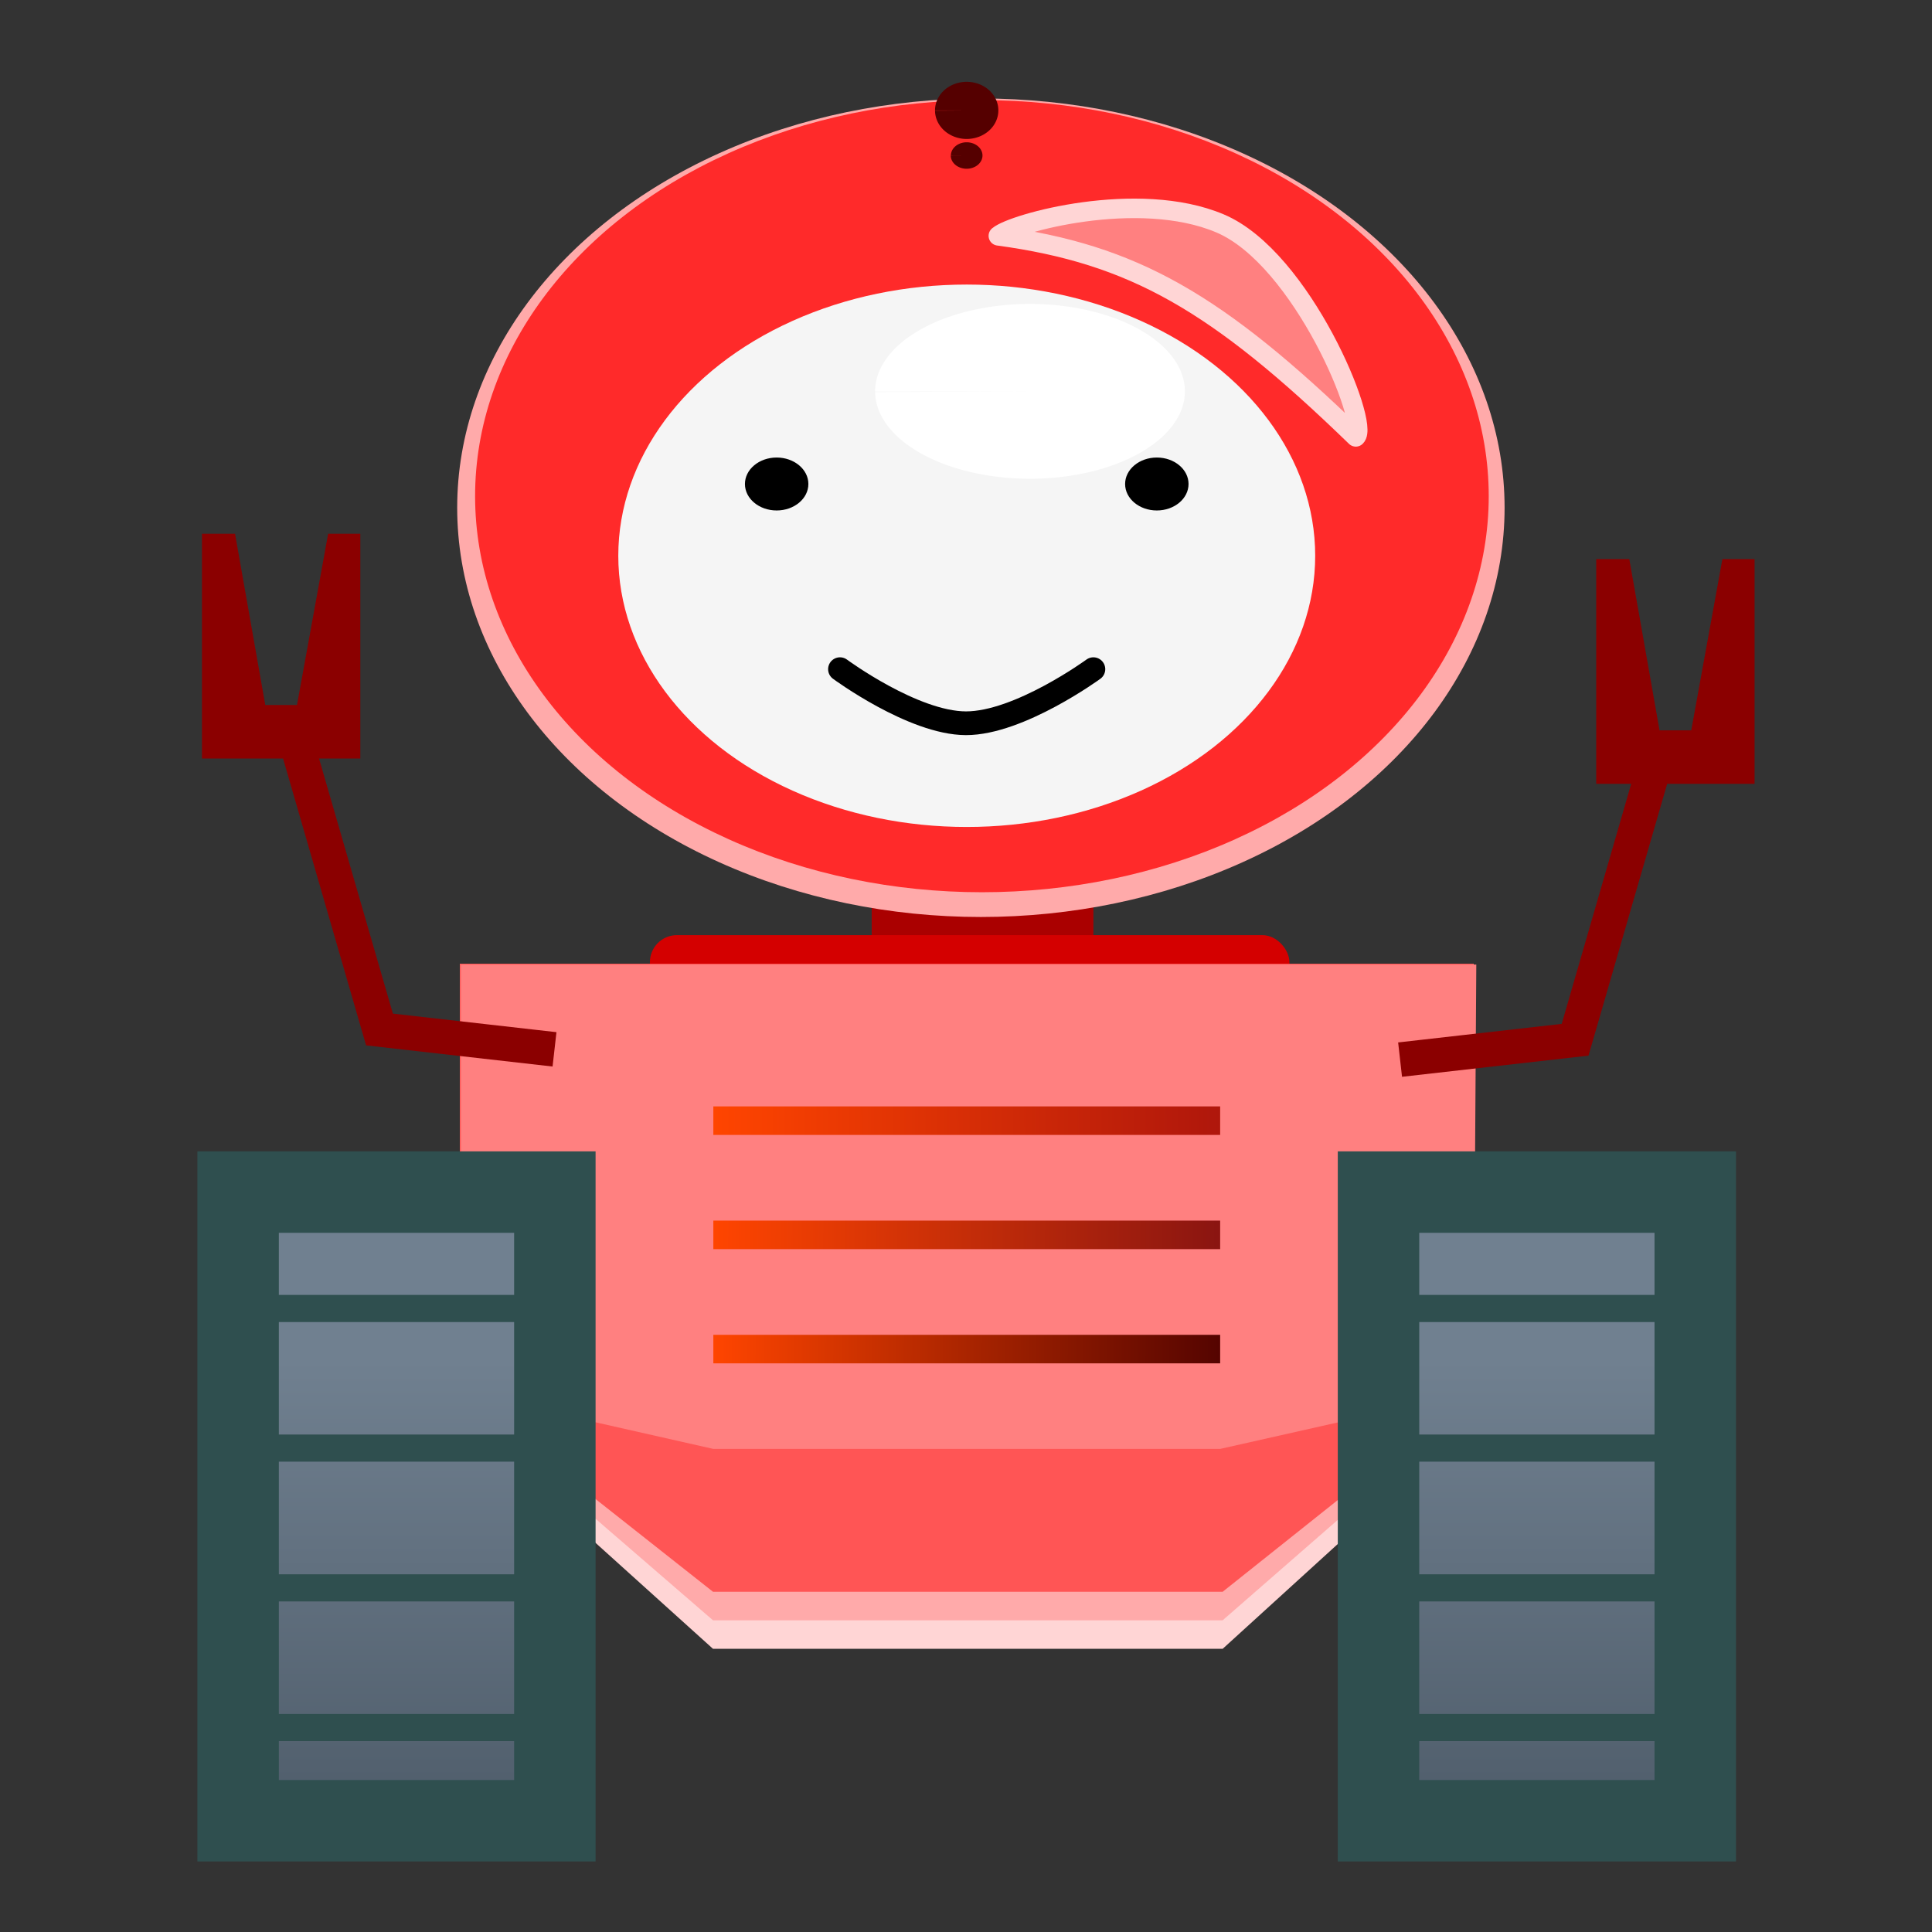 <?xml version="1.0" encoding="UTF-8" standalone="no"?>
<!-- Created with Inkscape (http://www.inkscape.org/) -->

<svg
   xmlns:dc="http://purl.org/dc/elements/1.1/"
   xmlns:cc="http://creativecommons.org/ns#"
   xmlns:rdf="http://www.w3.org/1999/02/22-rdf-syntax-ns#"
   xmlns:svg="http://www.w3.org/2000/svg"
   xmlns="http://www.w3.org/2000/svg"
   xmlns:xlink="http://www.w3.org/1999/xlink"
   xmlns:sodipodi="http://sodipodi.sourceforge.net/DTD/sodipodi-0.dtd"
   xmlns:inkscape="http://www.inkscape.org/namespaces/inkscape"
   width="64"
   height="64"
   viewBox="0 0 16.933 16.933"
   version="1.1"
   id="svg8"
   inkscape:version="0.92.4 5da689c313, 2019-01-14"
   sodipodi:docname="bishop.svg"
   inkscape:export-filename="/home/terezievahalova/dev/roboprojekt/img/robots/png/bishop.png"
   inkscape:export-xdpi="96"
   inkscape:export-ydpi="96">
  <rect x="0" y="0" width="16.933" height="16.933" fill="#333333" stroke="none"/>
  <defs
     id="defs2">
    <inkscape:path-effect
       effect="powerstroke"
       id="path-effect2579"
       is_visible="true"
       offset_points="0,0.153"
       sort_points="true"
       interpolator_type="CubicBezierJohan"
       interpolator_beta="0.2"
       start_linecap_type="zerowidth"
       linejoin_type="extrp_arc"
       miter_limit="4"
       end_linecap_type="zerowidth" />
    <inkscape:path-effect
       end_linecap_type="zerowidth"
       miter_limit="4"
       linejoin_type="extrp_arc"
       start_linecap_type="zerowidth"
       interpolator_beta="0.2"
       interpolator_type="CubicBezierJohan"
       sort_points="true"
       offset_points="0,0.153"
       is_visible="true"
       id="path-effect2576"
       effect="powerstroke" />
    <inkscape:path-effect
       effect="powerstroke"
       id="path-effect2573"
       is_visible="true"
       offset_points="0,0.153"
       sort_points="true"
       interpolator_type="CubicBezierJohan"
       interpolator_beta="0.2"
       start_linecap_type="zerowidth"
       linejoin_type="extrp_arc"
       miter_limit="4"
       end_linecap_type="zerowidth" />
    <inkscape:path-effect
       end_linecap_type="zerowidth"
       miter_limit="4"
       linejoin_type="extrp_arc"
       start_linecap_type="zerowidth"
       interpolator_beta="0.2"
       interpolator_type="CubicBezierJohan"
       sort_points="true"
       offset_points="0,0.153"
       is_visible="true"
       id="path-effect2570"
       effect="powerstroke" />
    <inkscape:path-effect
       effect="powerstroke"
       id="path-effect2567"
       is_visible="true"
       offset_points="0,0.153"
       sort_points="true"
       interpolator_type="CubicBezierJohan"
       interpolator_beta="0.2"
       start_linecap_type="zerowidth"
       linejoin_type="extrp_arc"
       miter_limit="4"
       end_linecap_type="zerowidth" />
    <inkscape:path-effect
       end_linecap_type="zerowidth"
       miter_limit="4"
       linejoin_type="extrp_arc"
       start_linecap_type="zerowidth"
       interpolator_beta="0.2"
       interpolator_type="CubicBezierJohan"
       sort_points="true"
       offset_points="0,0.153"
       is_visible="true"
       id="path-effect2564"
       effect="powerstroke" />
    <inkscape:path-effect
       effect="powerstroke"
       id="path-effect2561"
       is_visible="true"
       offset_points="0,0.153"
       sort_points="true"
       interpolator_type="CubicBezierJohan"
       interpolator_beta="0.2"
       start_linecap_type="zerowidth"
       linejoin_type="extrp_arc"
       miter_limit="4"
       end_linecap_type="zerowidth" />
    <inkscape:path-effect
       end_linecap_type="zerowidth"
       miter_limit="4"
       linejoin_type="extrp_arc"
       start_linecap_type="zerowidth"
       interpolator_beta="0.2"
       interpolator_type="CubicBezierJohan"
       sort_points="true"
       offset_points="0,0.153"
       is_visible="true"
       id="path-effect2558"
       effect="powerstroke" />
    <inkscape:path-effect
       effect="powerstroke"
       id="path-effect2529"
       is_visible="true"
       offset_points="0,0.2"
       sort_points="true"
       interpolator_type="CubicBezierJohan"
       interpolator_beta="0.2"
       start_linecap_type="zerowidth"
       linejoin_type="extrp_arc"
       miter_limit="4"
       end_linecap_type="zerowidth" />
    <inkscape:path-effect
       end_linecap_type="zerowidth"
       miter_limit="4"
       linejoin_type="extrp_arc"
       start_linecap_type="zerowidth"
       interpolator_beta="0.2"
       interpolator_type="CubicBezierJohan"
       sort_points="true"
       offset_points="0,0.2"
       is_visible="true"
       id="path-effect2525"
       effect="powerstroke" />
    <inkscape:path-effect
       effect="powerstroke"
       id="path-effect2521"
       is_visible="true"
       offset_points="0,0.2"
       sort_points="true"
       interpolator_type="CubicBezierJohan"
       interpolator_beta="0.2"
       start_linecap_type="zerowidth"
       linejoin_type="extrp_arc"
       miter_limit="4"
       end_linecap_type="zerowidth" />
    <inkscape:path-effect
       end_linecap_type="zerowidth"
       miter_limit="4"
       linejoin_type="extrp_arc"
       start_linecap_type="zerowidth"
       interpolator_beta="0.2"
       interpolator_type="CubicBezierJohan"
       sort_points="true"
       offset_points="0,0.2"
       is_visible="true"
       id="path-effect2517"
       effect="powerstroke" />
    <inkscape:path-effect
       end_linecap_type="zerowidth"
       miter_limit="4"
       linejoin_type="extrp_arc"
       start_linecap_type="zerowidth"
       interpolator_beta="0.2"
       interpolator_type="CubicBezierJohan"
       sort_points="true"
       offset_points="0,0.153"
       is_visible="true"
       id="path-effect2513"
       effect="powerstroke" />
    <inkscape:path-effect
       effect="powerstroke"
       id="path-effect2509"
       is_visible="true"
       offset_points="0,0.153"
       sort_points="true"
       interpolator_type="CubicBezierJohan"
       interpolator_beta="0.2"
       start_linecap_type="zerowidth"
       linejoin_type="extrp_arc"
       miter_limit="4"
       end_linecap_type="zerowidth" />
    <inkscape:path-effect
       end_linecap_type="zerowidth"
       miter_limit="4"
       linejoin_type="extrp_arc"
       start_linecap_type="zerowidth"
       interpolator_beta="0.2"
       interpolator_type="CubicBezierJohan"
       sort_points="true"
       offset_points="0,0.153"
       is_visible="true"
       id="path-effect2503"
       effect="powerstroke" />
    <inkscape:path-effect
       effect="powerstroke"
       id="path-effect2499"
       is_visible="true"
       offset_points="0,0.153"
       sort_points="true"
       interpolator_type="CubicBezierJohan"
       interpolator_beta="0.2"
       start_linecap_type="zerowidth"
       linejoin_type="extrp_arc"
       miter_limit="4"
       end_linecap_type="zerowidth" />
    <inkscape:path-effect
       end_linecap_type="zerowidth"
       miter_limit="4"
       linejoin_type="extrp_arc"
       start_linecap_type="zerowidth"
       interpolator_beta="0.2"
       interpolator_type="CubicBezierJohan"
       sort_points="true"
       offset_points="0,0.153"
       is_visible="true"
       id="path-effect2495"
       effect="powerstroke" />
    <inkscape:path-effect
       effect="powerstroke"
       id="path-effect2491"
       is_visible="true"
       offset_points="0,0.153"
       sort_points="true"
       interpolator_type="CubicBezierJohan"
       interpolator_beta="0.2"
       start_linecap_type="zerowidth"
       linejoin_type="extrp_arc"
       miter_limit="4"
       end_linecap_type="zerowidth" />
    <inkscape:path-effect
       effect="powerstroke"
       id="path-effect2487"
       is_visible="true"
       offset_points="0,0.361"
       sort_points="true"
       interpolator_type="CubicBezierJohan"
       interpolator_beta="0.2"
       start_linecap_type="zerowidth"
       linejoin_type="extrp_arc"
       miter_limit="4"
       end_linecap_type="zerowidth" />
    <linearGradient
       id="linearGradient2422"
       inkscape:collect="always">
      <stop
         id="stop2418"
         offset="0"
         style="stop-color:#ff4500;stop-opacity:1" />
      <stop
         id="stop2420"
         offset="1"
         style="stop-color:#4a0000;stop-opacity:1" />
    </linearGradient>
    <linearGradient
       id="linearGradient2416"
       inkscape:collect="always">
      <stop
         id="stop2412"
         offset="0"
         style="stop-color:#ff4500;stop-opacity:1" />
      <stop
         id="stop2414"
         offset="1"
         style="stop-color:#831212;stop-opacity:1" />
    </linearGradient>
    <linearGradient
       inkscape:collect="always"
       id="linearGradient2400">
      <stop
         style="stop-color:#ff4500;stop-opacity:1"
         offset="0"
         id="stop2396" />
      <stop
         style="stop-color:#a00e0e;stop-opacity:1"
         offset="1"
         id="stop2398" />
    </linearGradient>
    <linearGradient
       inkscape:collect="always"
       id="linearGradient2372">
      <stop
         style="stop-color:#708090;stop-opacity:1;"
         offset="0"
         id="stop2368" />
      <stop
         style="stop-color:#52606e;stop-opacity:1"
         offset="1"
         id="stop2370" />
    </linearGradient>
    <inkscape:path-effect
       effect="powerstroke"
       id="path-effect1575"
       is_visible="true"
       offset_points="0,0.132"
       sort_points="true"
       interpolator_type="CubicBezierJohan"
       interpolator_beta="0.2"
       start_linecap_type="zerowidth"
       linejoin_type="extrp_arc"
       miter_limit="4"
       end_linecap_type="zerowidth" />
    <inkscape:path-effect
       effect="powerstroke"
       id="path-effect1571"
       is_visible="true"
       offset_points="0,0.132"
       sort_points="true"
       interpolator_type="CubicBezierJohan"
       interpolator_beta="0.2"
       start_linecap_type="zerowidth"
       linejoin_type="extrp_arc"
       miter_limit="4"
       end_linecap_type="zerowidth" />
    <inkscape:path-effect
       effect="skeletal"
       id="path-effect1567"
       is_visible="true"
       pattern="M 0,5 C 0,2.24 2.24,0 5,0 7.76,0 10,2.24 10,5 10,7.76 7.76,10 5,10 2.24,10 0,7.76 0,5 Z"
       copytype="single_stretched"
       prop_scale="-0.402"
       scale_y_rel="false"
       spacing="0"
       normal_offset="0"
       tang_offset="0"
       prop_units="false"
       vertical_pattern="false"
       fuse_tolerance="0" />
    <linearGradient
       inkscape:collect="always"
       xlink:href="#linearGradient2372"
       id="linearGradient2374"
       x1="28.046"
       y1="273.601"
       x2="28.046"
       y2="278.363"
       gradientUnits="userSpaceOnUse"
       gradientTransform="matrix(1.049,0,0,0.771,-15.959,81.04)" />
    <linearGradient
       inkscape:collect="always"
       xlink:href="#linearGradient2400"
       id="linearGradient2402"
       x1="21.167"
       y1="270.939"
       x2="26.194"
       y2="270.917"
       gradientUnits="userSpaceOnUse"
       gradientTransform="matrix(1.049,0,0,0.946,-15.959,33.663)" />
    <linearGradient
       inkscape:collect="always"
       xlink:href="#linearGradient2416"
       id="linearGradient2406"
       gradientUnits="userSpaceOnUse"
       x1="21.167"
       y1="270.939"
       x2="25.665"
       y2="270.963"
       gradientTransform="matrix(1.049,0,0,0.946,-15.959,34.663)" />
    <linearGradient
       inkscape:collect="always"
       xlink:href="#linearGradient2422"
       id="linearGradient2410"
       gradientUnits="userSpaceOnUse"
       gradientTransform="matrix(1.049,0,0,0.946,-15.959,35.664)"
       x1="21.167"
       y1="270.939"
       x2="25.665"
       y2="270.963" />
    <linearGradient
       inkscape:collect="always"
       xlink:href="#linearGradient2372"
       id="linearGradient2591"
       gradientUnits="userSpaceOnUse"
       gradientTransform="matrix(1.049,0,0,0.771,-25.954,81.04)"
       x1="28.046"
       y1="273.601"
       x2="28.046"
       y2="278.363" />
  </defs>
  <sodipodi:namedview
     id="base"
     pagecolor="#ffffff"
     bordercolor="#666666"
     borderopacity="1.0"
     inkscape:pageopacity="0.0"
     inkscape:pageshadow="2"
     inkscape:zoom="8.5831886"
     inkscape:cx="35.52194"
     inkscape:cy="21.91349"
     inkscape:document-units="px"
     inkscape:current-layer="layer1"
     showgrid="true"
     units="px"
     inkscape:window-width="1920"
     inkscape:window-height="1016"
     inkscape:window-x="0"
     inkscape:window-y="27"
     inkscape:window-maximized="1"
     showguides="false"
     objecttolerance="1"
     guidetolerance="1"
     gridtolerance="5">
    <inkscape:grid
       type="xygrid"
       id="grid815"
       empspacing="8" />
  </sodipodi:namedview>
  <g
     inkscape:label="Vrstva 1"
     inkscape:groupmode="layer"
     id="layer1"
     transform="translate(0,-280.067)">
    <ellipse
       cy="269.508"
       cx="16.942"
       id="circle2439"
       style="opacity:1;fill:#b8860b;fill-opacity:1;stroke:#8b0000;stroke-width:1.38;stroke-linecap:round;stroke-linejoin:miter;stroke-miterlimit:4;stroke-dasharray:none;stroke-dashoffset:5.599;stroke-opacity:0;paint-order:markers stroke fill"
       r="1.68" />
    <rect
       style="opacity:1;fill:#aa0000;fill-opacity:1;stroke:none;stroke-width:1.133;stroke-linecap:round;stroke-linejoin:round;stroke-miterlimit:11.8;stroke-dasharray:none;stroke-dashoffset:0;stroke-opacity:1;paint-order:markers stroke fill"
       id="rect987"
       width="1.943"
       height="0.751"
       x="7.64"
       y="287.762" />
    <rect
       style="opacity:1;fill:#d40000;fill-opacity:1;stroke:none;stroke-width:1.129;stroke-linecap:round;stroke-linejoin:miter;stroke-miterlimit:11.3;stroke-dasharray:none;stroke-dashoffset:0;stroke-opacity:1;paint-order:markers stroke fill"
       id="rect2380"
       width="5.605"
       height="0.51"
       x="5.696"
       y="288.263"
       ry="0.237" />
    <path
       style="opacity:1;fill:#ffd5d5;fill-opacity:1;stroke:none;stroke-width:0.982;stroke-linecap:round;stroke-linejoin:round;stroke-miterlimit:11.8;stroke-dasharray:none;stroke-dashoffset:0;stroke-opacity:1;paint-order:markers stroke fill"
       d="m 4.031,288.513 h 8.884 l -2e-6,4.003 -2.199,2.002 H 6.249 l -2.219,-2.002 z"
       id="rect975"
       inkscape:connector-curvature="0"
       sodipodi:nodetypes="ccccccc" />
    <path
       sodipodi:nodetypes="ccccccc"
       inkscape:connector-curvature="0"
       id="path2378"
       d="m 4.031,288.513 h 8.884 l -2e-6,3.837 -2.199,1.918 H 6.249 l -2.219,-1.918 z"
       style="opacity:1;fill:#ffaaaa;fill-opacity:1;stroke:none;stroke-width:0.961;stroke-linecap:round;stroke-linejoin:round;stroke-miterlimit:11.8;stroke-dasharray:none;stroke-dashoffset:0;stroke-opacity:1;paint-order:markers stroke fill" />
    <ellipse
       ry="3.587"
       rx="4.59"
       cy="284.517"
       cx="8.597"
       id="ellipse972"
       style="opacity:1;fill:#ffaaaa;fill-opacity:1;stroke:none;stroke-width:1.09;stroke-linecap:round;stroke-linejoin:round;stroke-miterlimit:11.8;stroke-dasharray:none;stroke-dashoffset:0;stroke-opacity:1;paint-order:markers stroke fill" />
    <ellipse
       style="opacity:1;fill:#ff2a2a;fill-opacity:1;stroke:none;stroke-width:1.055;stroke-linecap:round;stroke-linejoin:round;stroke-miterlimit:11.8;stroke-dasharray:none;stroke-dashoffset:0;stroke-opacity:1;paint-order:markers stroke fill"
       id="path1041"
       cx="8.606"
       cy="284.416"
       rx="4.442"
       ry="3.471" />
    <ellipse
       style="opacity:1;fill:#f5f5f5;fill-opacity:1;stroke:none;stroke-width:1.053;stroke-linecap:round;stroke-linejoin:round;stroke-miterlimit:11.8;stroke-dasharray:none;stroke-dashoffset:0;stroke-opacity:1;paint-order:markers stroke fill"
       id="path1045"
       cx="8.473"
       cy="284.938"
       rx="3.054"
       ry="2.377" />
    <path
       style="opacity:1;fill:#ffffff;fill-opacity:1;stroke:none;stroke-width:0.585;stroke-linecap:round;stroke-linejoin:round;stroke-miterlimit:11.8;stroke-dasharray:none;stroke-dashoffset:0;stroke-opacity:1;paint-order:markers stroke fill"
       id="path1547"
       sodipodi:type="arc"
       sodipodi:cx="9.0279665"
       sodipodi:cy="283.49704"
       sodipodi:rx="1.3578047"
       sodipodi:ry="0.76598203"
       sodipodi:start="3.1384336"
       sodipodi:end="3.1342972"
       d="m 7.67,283.499 a 1.358,0.766 0 0 1 1.352,-0.768 1.358,0.766 0 0 1 1.363,0.762 1.358,0.766 0 0 1 -1.349,0.77 1.358,0.766 0 0 1 -1.366,-0.76 l 1.358,-0.006 z" />
    <ellipse
       style="opacity:1;fill:#000000;fill-opacity:1;stroke:none;stroke-width:1.091;stroke-linecap:round;stroke-linejoin:round;stroke-miterlimit:11.8;stroke-dasharray:none;stroke-dashoffset:0;stroke-opacity:1;paint-order:markers stroke fill"
       id="path1549"
       cx="6.807"
       cy="284.309"
       rx="0.278"
       ry="0.232" />
    <ellipse
       cy="284.309"
       cx="-10.139"
       id="circle1551"
       style="opacity:1;fill:#000000;fill-opacity:1;stroke:none;stroke-width:1.091;stroke-linecap:round;stroke-linejoin:round;stroke-miterlimit:11.8;stroke-dasharray:none;stroke-dashoffset:0;stroke-opacity:1;paint-order:markers stroke fill"
       transform="scale(-1,1)"
       rx="0.278"
       ry="0.232" />
    <path
       style="fill:none;stroke:#000000;stroke-width:0.208px;stroke-linecap:round;stroke-linejoin:miter;stroke-opacity:1"
       d="m 7.362,285.932 c 0,0 0.641,0.473 1.104,0.474 0.467,5.7e-4 1.117,-0.474 1.117,-0.474"
       id="path1577"
       inkscape:connector-curvature="0"
       sodipodi:nodetypes="cac" />
    <path
       style="opacity:1;fill:#ff8080;fill-opacity:1;stroke:#ffd5d5;stroke-width:0.171;stroke-linecap:round;stroke-linejoin:round;stroke-miterlimit:11.8;stroke-dasharray:none;stroke-dashoffset:0;stroke-opacity:1;paint-order:markers stroke fill"
       d="m 8.75,282.134 c 0.126,-0.109 1.223,-0.414 1.943,-0.109 0.72,0.304 1.316,1.762 1.19,1.871 -1.218,-1.181 -1.949,-1.601 -3.133,-1.762 z"
       id="path1579"
       inkscape:connector-curvature="0"
       sodipodi:nodetypes="cscc" />
    <path
       style="opacity:1;fill:#550000;fill-opacity:1;stroke:none;stroke-width:1.133;stroke-linecap:round;stroke-linejoin:round;stroke-miterlimit:11.8;stroke-dasharray:none;stroke-dashoffset:0;stroke-opacity:1;paint-order:markers stroke fill"
       id="path983"
       sodipodi:type="arc"
       sodipodi:cx="8.4726963"
       sodipodi:cy="281.0343"
       sodipodi:rx="0.27763581"
       sodipodi:ry="0.25021642"
       sodipodi:start="3.1384336"
       sodipodi:end="3.1342972"
       d="m 8.195,281.035 a 0.278,0.25 0 0 1 0.276,-0.251 0.278,0.25 0 0 1 0.279,0.249 0.278,0.25 0 0 1 -0.276,0.252 0.278,0.25 0 0 1 -0.279,-0.248 l 0.278,-0.002 z" />
    <path
       style="opacity:1;fill:#550000;fill-opacity:1;stroke:none;stroke-width:1.236;stroke-linecap:round;stroke-linejoin:round;stroke-miterlimit:11.8;stroke-dasharray:none;stroke-dashoffset:0;stroke-opacity:1;paint-order:markers stroke fill"
       id="path985"
       sodipodi:type="arc"
       sodipodi:cx="8.4726944"
       sodipodi:cy="281.42981"
       sodipodi:rx="0.13881667"
       sodipodi:ry="0.11595042"
       sodipodi:start="3.1384336"
       sodipodi:end="3.1342972"
       d="m 8.334,281.43 a 0.139,0.116 0 0 1 0.138,-0.116 0.139,0.116 0 0 1 0.139,0.115 0.139,0.116 0 0 1 -0.138,0.117 0.139,0.116 0 0 1 -0.14,-0.115 l 0.139,-8.5e-4 z" />
    <path
       sodipodi:nodetypes="ccccccc"
       inkscape:connector-curvature="0"
       id="path2376"
       d="m 4.031,288.513 h 8.884 l -2e-6,3.753 -2.199,1.752 H 6.249 l -2.219,-1.752 z"
       style="opacity:1;fill:#ff5555;fill-opacity:1;stroke:none;stroke-width:0.94;stroke-linecap:round;stroke-linejoin:round;stroke-miterlimit:11.8;stroke-dasharray:none;stroke-dashoffset:0;stroke-opacity:1;paint-order:markers stroke fill" />
    <path
       style="opacity:1;fill:#ff8080;fill-opacity:1;stroke:#ff0000;stroke-width:0.809;stroke-linecap:round;stroke-linejoin:miter;stroke-miterlimit:11.3;stroke-dasharray:none;stroke-dashoffset:0;stroke-opacity:0;paint-order:markers stroke fill"
       d="m 4.04,288.521 h 8.899 l -0.024,3.745 -2.221,0.5 c -1.481,0 -2.961,0 -4.442,0 l -2.212,-0.5 z"
       id="rect2424"
       inkscape:connector-curvature="0"
       sodipodi:nodetypes="ccccccc" />
    <rect
       y="290.515"
       x="12.082"
       height="5.51"
       width="2.776"
       id="rect991"
       style="opacity:1;fill:url(#linearGradient2374);fill-opacity:1;stroke:#2f4f4f;stroke-width:0.714;stroke-linecap:round;stroke-linejoin:miter;stroke-miterlimit:11.3;stroke-dasharray:none;stroke-dashoffset:0;stroke-opacity:1;paint-order:markers stroke fill" />
    <path
       style="fill:none;stroke:#2f4f4f;stroke-width:0.238px;stroke-linecap:butt;stroke-linejoin:miter;stroke-opacity:1"
       d="m 12.082,291.535 c 2.776,0 2.776,0 2.776,0"
       id="path2350"
       inkscape:connector-curvature="0" />
    <path
       inkscape:connector-curvature="0"
       id="path2352"
       d="m 12.082,292.759 c 2.776,0 2.776,0 2.776,0"
       style="fill:none;stroke:#2f4f4f;stroke-width:0.238px;stroke-linecap:butt;stroke-linejoin:miter;stroke-opacity:1" />
    <path
       style="fill:none;stroke:#2f4f4f;stroke-width:0.238px;stroke-linecap:butt;stroke-linejoin:miter;stroke-opacity:1"
       d="m 12.082,293.984 c 2.776,0 2.776,0 2.776,0"
       id="path2354"
       inkscape:connector-curvature="0" />
    <path
       inkscape:connector-curvature="0"
       id="path2356"
       d="m 12.082,295.208 c 2.776,0 2.776,0 2.776,0"
       style="fill:none;stroke:#2f4f4f;stroke-width:0.238px;stroke-linecap:butt;stroke-linejoin:miter;stroke-opacity:1" />
    <rect
       style="opacity:1;fill:url(#linearGradient2402);fill-opacity:1;stroke:#ff6b00;stroke-width:0.791;stroke-linecap:round;stroke-linejoin:miter;stroke-miterlimit:11.3;stroke-dasharray:none;stroke-dashoffset:0;stroke-opacity:0;paint-order:markers stroke fill"
       id="rect2394"
       width="4.442"
       height="0.25"
       x="6.252"
       y="289.764" />
    <rect
       y="290.765"
       x="6.252"
       height="0.25"
       width="4.442"
       id="rect2404"
       style="opacity:1;fill:url(#linearGradient2406);fill-opacity:1;stroke:#ff6b00;stroke-width:0.791;stroke-linecap:round;stroke-linejoin:miter;stroke-miterlimit:11.3;stroke-dasharray:none;stroke-dashoffset:0;stroke-opacity:0;paint-order:markers stroke fill" />
    <rect
       style="opacity:1;fill:url(#linearGradient2410);fill-opacity:1;stroke:#ff6b00;stroke-width:0.791;stroke-linecap:round;stroke-linejoin:miter;stroke-miterlimit:11.3;stroke-dasharray:none;stroke-dashoffset:0;stroke-opacity:0;paint-order:markers stroke fill"
       id="rect2408"
       width="4.442"
       height="0.25"
       x="6.252"
       y="291.766" />
    <rect
       style="opacity:1;fill:url(#linearGradient2591);fill-opacity:1;stroke:#2f4f4f;stroke-width:0.714;stroke-linecap:round;stroke-linejoin:miter;stroke-miterlimit:11.3;stroke-dasharray:none;stroke-dashoffset:0;stroke-opacity:1;paint-order:markers stroke fill"
       id="rect2581"
       width="2.776"
       height="5.51"
       x="2.087"
       y="290.515" />
    <path
       inkscape:connector-curvature="0"
       id="path2583"
       d="m 2.087,291.535 c 2.776,0 2.776,0 2.776,0"
       style="fill:none;stroke:#2f4f4f;stroke-width:0.238px;stroke-linecap:butt;stroke-linejoin:miter;stroke-opacity:1" />
    <path
       style="fill:none;stroke:#2f4f4f;stroke-width:0.238px;stroke-linecap:butt;stroke-linejoin:miter;stroke-opacity:1"
       d="m 2.087,292.759 c 2.776,0 2.776,0 2.776,0"
       id="path2585"
       inkscape:connector-curvature="0" />
    <path
       inkscape:connector-curvature="0"
       id="path2587"
       d="m 2.087,293.984 c 2.776,0 2.776,0 2.776,0"
       style="fill:none;stroke:#2f4f4f;stroke-width:0.238px;stroke-linecap:butt;stroke-linejoin:miter;stroke-opacity:1" />
    <path
       style="fill:none;stroke:#2f4f4f;stroke-width:0.238px;stroke-linecap:butt;stroke-linejoin:miter;stroke-opacity:1"
       d="m 2.087,295.208 c 2.776,0 2.776,0 2.776,0"
       id="path2589"
       inkscape:connector-curvature="0" />
    <path
       style="opacity:1;fill:#8b0000;fill-opacity:1;stroke:none;stroke-width:0.255;stroke-linecap:round;stroke-linejoin:miter;stroke-miterlimit:4;stroke-dasharray:none;stroke-dashoffset:21.161;stroke-opacity:1;paint-order:markers stroke fill"
       d="m 1.77,284.745 h 0.29 l 0.265,1.501 h 0.278 l 0.273,-1.501 h 0.282 v 1.97 H 1.77 Z"
       id="rect2601"
       inkscape:connector-curvature="0"
       sodipodi:nodetypes="ccccccccc" />
    <path
       sodipodi:nodetypes="cccc"
       inkscape:connector-curvature="0"
       id="path2599"
       d="m 4.86,289.264 -1.534,-0.174 -0.723,-2.498 v 0"
       style="fill:none;stroke:#8b0000;stroke-width:0.303;stroke-linecap:butt;stroke-linejoin:miter;stroke-miterlimit:4;stroke-dasharray:none;stroke-opacity:1" />
    <path
       sodipodi:nodetypes="ccccccccc"
       inkscape:connector-curvature="0"
       id="path915"
       d="m 13.99,284.967 h 0.29 l 0.265,1.501 h 0.278 l 0.273,-1.501 h 0.282 v 1.97 h -1.388 z"
       style="opacity:1;fill:#8b0000;fill-opacity:1;stroke:none;stroke-width:0.255;stroke-linecap:round;stroke-linejoin:miter;stroke-miterlimit:4;stroke-dasharray:none;stroke-dashoffset:21.161;stroke-opacity:1;paint-order:markers stroke fill" />
    <path
       style="fill:none;stroke:#8b0000;stroke-width:0.303;stroke-linecap:butt;stroke-linejoin:miter;stroke-miterlimit:4;stroke-dasharray:none;stroke-opacity:1"
       d="m 12.271,289.354 1.534,-0.174 0.723,-2.498 v 0"
       id="path917"
       inkscape:connector-curvature="0"
       sodipodi:nodetypes="cccc" />
  </g>
  <g
     inkscape:groupmode="layer"
     id="layer2"
     inkscape:label="stín"
     style="opacity:1" />
</svg>
